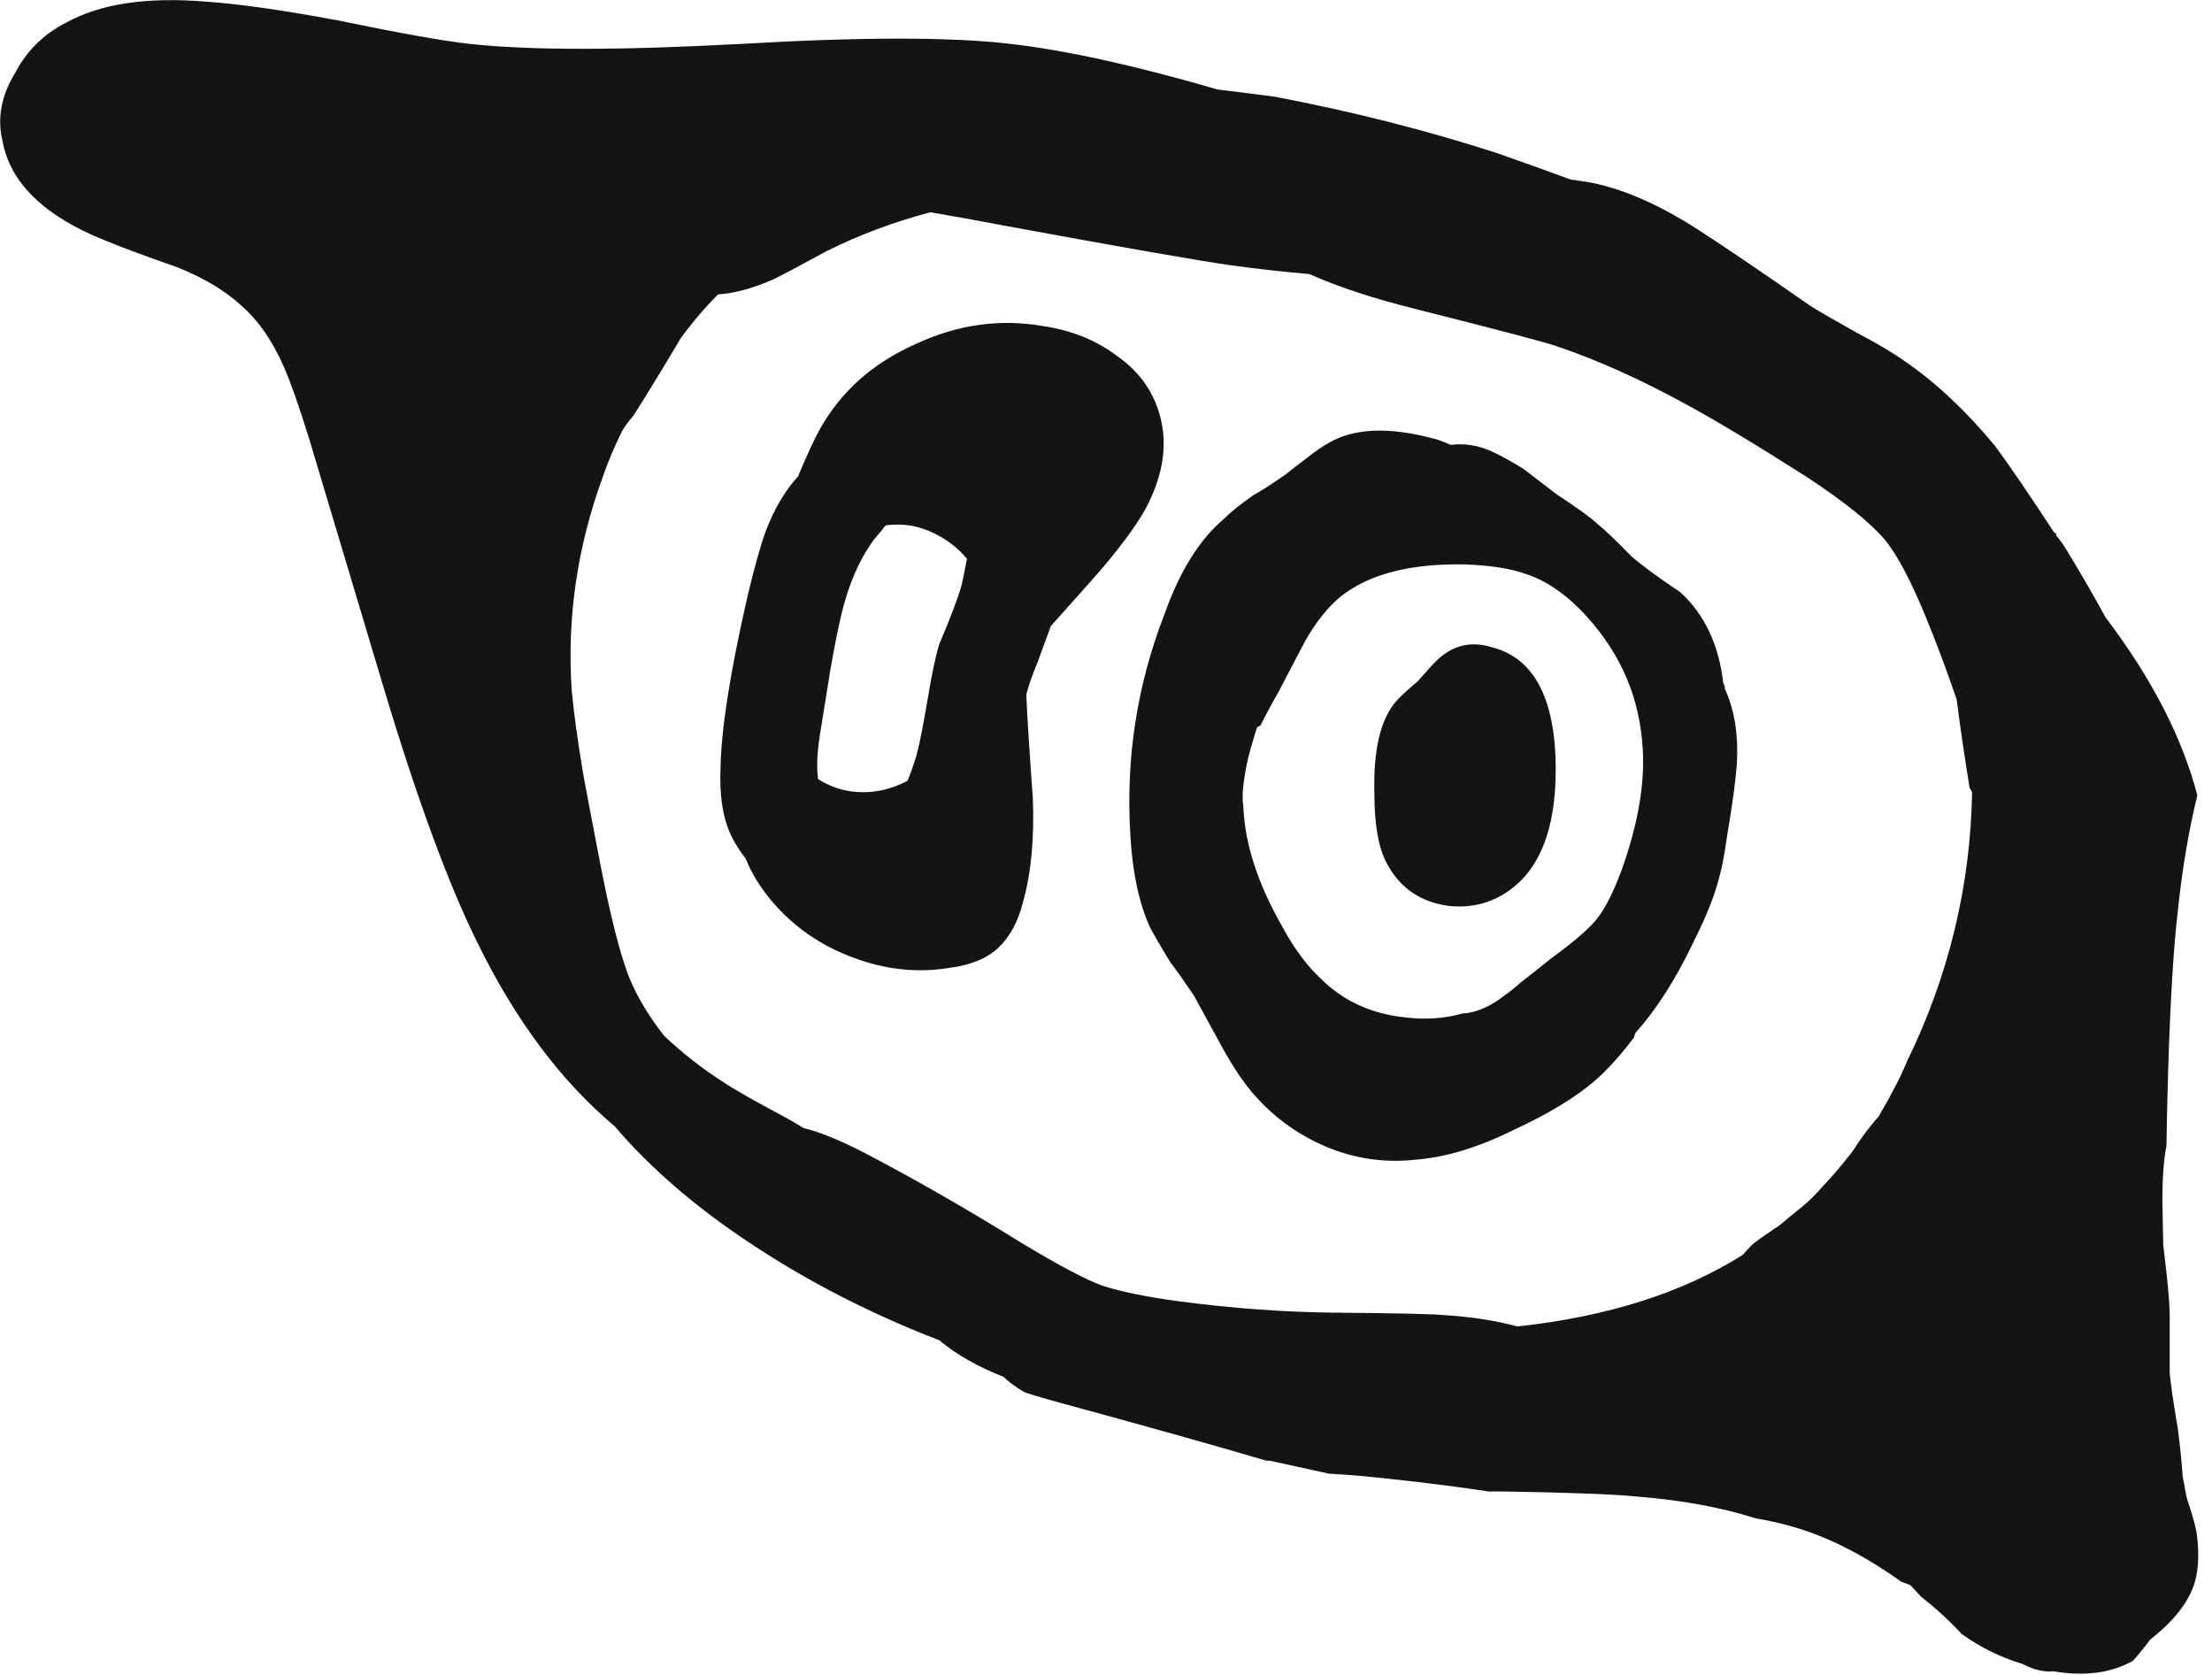 <svg xmlns="http://www.w3.org/2000/svg" width="136" height="103" viewBox="0 0 136 103" fill="none">
<g clip-path="url(#clip0_111_388)">
<path d="M129.45 37.95C128.783 36.717 127.983 35.333 127.05 33.8C126.85 33.467 126.633 33.166 126.4 32.9L126.45 32.85C126.383 32.783 126.333 32.75 126.3 32.75C124.8 30.45 123.583 28.666 122.65 27.4C120.85 25.233 119 23.5 117.1 22.2C116.4 21.7 115.417 21.116 114.15 20.45C112.717 19.65 111.767 19.1 111.3 18.8C108.233 16.666 105.95 15.117 104.45 14.15C101.717 12.383 99.233 11.367 97 11.1C96.867 11.066 96.733 11.05 96.6 11.05C95.067 10.483 93.533 9.933 92 9.4C87.667 8 83.133 6.85 78.4 5.95C77.4 5.817 76.217 5.667 74.85 5.5C69.817 4.033 65.583 3.1 62.15 2.7C58.483 2.267 52.95 2.267 45.55 2.7C38.117 3.1 32.567 3.1 28.9 2.7C27.333 2.533 24.617 2.05 20.75 1.25C17.35 0.617 14.65 0.233 12.65 0.1C9.017 -0.2 6.15 0.233 4.05 1.4C2.683 2.1 1.65 3.117 0.95 4.45C0.083 5.85 -0.183 7.25 0.15 8.65C0.617 11.25 2.733 13.3 6.5 14.8C7.467 15.2 8.95 15.75 10.95 16.45C12.583 17.116 13.883 17.9 14.85 18.8C15.883 19.7 16.75 20.95 17.45 22.55C17.85 23.45 18.367 24.916 19 26.95L23.55 42.15C25.617 49.05 27.55 54.316 29.35 57.95C31.683 62.717 34.5 66.483 37.8 69.25C39.7 71.483 42.067 73.6 44.9 75.6C48.791 78.332 53.075 80.599 57.75 82.4C58.821 83.29 60.138 84.04 61.7 84.65C62.064 85 62.498 85.317 63 85.6C63.672 85.822 64.405 86.038 65.2 86.25C70.253 87.623 74.47 88.806 77.85 89.8C77.915 89.808 77.982 89.808 78.05 89.8C79.166 90.039 80.382 90.306 81.7 90.6C82.958 90.67 84.291 90.787 85.7 90.95C87.725 91.166 89.675 91.416 91.55 91.7C91.894 91.692 92.261 91.692 92.65 91.7C96.583 91.766 99.217 91.867 100.55 92C103.379 92.225 105.845 92.675 107.95 93.35C108.682 93.474 109.365 93.624 110 93.8C112.229 94.402 114.529 95.552 116.9 97.25C117.086 97.323 117.269 97.389 117.45 97.45C117.657 97.677 117.874 97.91 118.1 98.15C119.076 98.924 119.909 99.69 120.6 100.45C121.76 101.282 123.01 101.899 124.35 102.3C125.04 102.66 125.673 102.81 126.25 102.75C128.18 103.076 129.813 102.86 131.15 102.1C131.505 101.696 131.855 101.263 132.2 100.8C133.685 99.638 134.601 98.454 134.95 97.25C135.183 96.416 135.217 95.4 135.05 94.2C134.947 93.683 134.747 92.983 134.45 92.1C134.413 91.921 134.38 91.755 134.35 91.6C134.308 91.325 134.258 91.058 134.2 90.8C134.135 89.864 134.035 88.88 133.9 87.85C133.6 86.05 133.433 84.9 133.4 84.4V80.9C133.4 80.333 133.333 79.45 133.2 78.25C133.123 77.575 133.056 76.992 133 76.5C132.987 75.606 132.97 74.707 132.95 73.8C132.95 72.376 133.033 71.259 133.2 70.45C133.218 69.119 133.251 67.619 133.3 65.95C133.433 61.583 133.633 58.267 133.9 56C134.167 53.433 134.567 51.066 135.1 48.9C134.167 45.333 132.283 41.683 129.45 37.95ZM87.05 19C92.45 20.366 95.35 21.133 95.75 21.3C98.217 22.133 100.85 23.317 103.65 24.85C105.383 25.783 107.85 27.267 111.05 29.3C113.383 30.833 115 32.133 115.9 33.2C116.633 34.1 117.45 35.633 118.35 37.8C119.05 39.5 119.7 41.233 120.3 43C120.533 44.8 120.8 46.617 121.1 48.45C121.133 48.483 121.183 48.566 121.25 48.7C121.15 54.467 119.817 59.983 117.25 65.25C116.883 66.15 116.3 67.283 115.5 68.65C115.033 69.15 114.483 69.883 113.85 70.85C113.283 71.583 112.717 72.25 112.15 72.85L112.1 72.9C111.7 73.367 111.283 73.783 110.85 74.15C110.35 74.55 109.883 74.933 109.45 75.3C108.517 75.933 107.95 76.333 107.75 76.5C107.55 76.7 107.35 76.916 107.15 77.15C103.45 79.483 98.833 80.95 93.3 81.55C91.933 81.183 90.417 80.95 88.75 80.85C88.083 80.783 85.8 80.733 81.9 80.7C78.9 80.666 75.75 80.433 72.45 80C70.483 79.733 68.933 79.416 67.8 79.05C66.767 78.683 65.067 77.783 62.7 76.35C59.367 74.283 56.167 72.45 53.1 70.85C51.6 70.083 50.367 69.583 49.4 69.35C49.033 69.117 48.633 68.883 48.2 68.65C46.433 67.716 45.15 66.983 44.35 66.45C43.117 65.65 41.95 64.733 40.85 63.7C39.95 62.566 39.25 61.416 38.75 60.25C38.15 58.816 37.5 56.25 36.8 52.55C36.367 50.316 36.05 48.65 35.85 47.55C35.517 45.55 35.283 43.85 35.15 42.45C34.85 38.017 35.483 33.65 37.05 29.35C37.383 28.383 37.783 27.433 38.25 26.5C38.45 26.166 38.683 25.85 38.95 25.55C39.817 24.183 40.783 22.6 41.85 20.8C42.55 19.833 43.317 18.933 44.15 18.1C45.183 18.033 46.333 17.716 47.6 17.15C48.333 16.783 49.4 16.216 50.8 15.45C52.8 14.45 54.933 13.65 57.2 13.05C58.767 13.316 60.333 13.6 61.9 13.9C68.967 15.2 73.533 16 75.6 16.3C77.3 16.533 78.933 16.716 80.5 16.85C82.3 17.65 84.483 18.366 87.05 19ZM68.7 21.9C67.433 20.933 65.917 20.317 64.15 20.05C61.483 19.583 58.867 19.95 56.3 21.15C53.667 22.317 51.7 24.067 50.4 26.4C50.067 27 49.633 27.933 49.1 29.2V29.25C48.3 30.116 47.633 31.233 47.1 32.6C46.767 33.5 46.383 34.867 45.95 36.7C44.883 41.367 44.333 44.883 44.3 47.25C44.233 48.816 44.417 50.117 44.85 51.15C45.083 51.683 45.417 52.233 45.85 52.8C46.217 53.7 46.75 54.566 47.45 55.4C48.783 56.967 50.433 58.117 52.4 58.85C54.4 59.617 56.4 59.833 58.4 59.5C59.7 59.333 60.7 58.916 61.4 58.25C62.1 57.583 62.6 56.65 62.9 55.45C63.4 53.683 63.6 51.55 63.5 49.05C63.3 46.316 63.167 44.217 63.1 42.75V42.7C63.233 42.166 63.467 41.5 63.8 40.7C64.2 39.6 64.45 38.916 64.55 38.65C64.55 38.617 64.567 38.566 64.6 38.5L67.1 35.7C68.667 33.933 69.783 32.45 70.45 31.25C71.45 29.35 71.767 27.567 71.4 25.9C71.033 24.233 70.133 22.9 68.7 21.9ZM53.75 33.15C54.017 32.85 54.25 32.566 54.45 32.3C54.683 32.267 54.933 32.25 55.2 32.25C56.033 32.25 56.85 32.467 57.65 32.9C58.35 33.267 58.95 33.75 59.45 34.35C59.283 35.25 59.167 35.816 59.1 36.05C58.867 36.85 58.417 38.033 57.75 39.6C57.517 40.367 57.283 41.467 57.05 42.9C56.783 44.467 56.567 45.583 56.4 46.25C56.233 46.85 56.033 47.433 55.8 48C54.667 48.6 53.5 48.816 52.3 48.65C51.6 48.55 50.933 48.3 50.3 47.9C50.2 47.2 50.233 46.316 50.4 45.25L51.05 41.2C51.383 39.267 51.683 37.85 51.95 36.95C52.383 35.45 52.983 34.183 53.75 33.15ZM100.25 34.15C99.383 33.25 98.7 32.6 98.2 32.2C97.867 31.866 97.017 31.25 95.65 30.35C94.783 29.683 94.133 29.183 93.7 28.85C92.9 28.35 92.2 27.966 91.6 27.7C90.8 27.366 90 27.25 89.2 27.35C88.967 27.25 88.717 27.15 88.45 27.05C85.883 26.317 83.817 26.283 82.25 26.95C81.717 27.183 81.15 27.533 80.55 28C79.85 28.533 79.333 28.933 79 29.2C78.133 29.8 77.483 30.216 77.05 30.45C76.283 30.983 75.683 31.466 75.25 31.9C73.75 33.166 72.533 35.117 71.6 37.75C69.9 42.117 69.2 46.666 69.5 51.4C69.633 53.666 70.033 55.533 70.7 57C71 57.566 71.417 58.283 71.95 59.15C72.283 59.583 72.767 60.267 73.4 61.2L75.15 64.4C75.85 65.666 76.517 66.65 77.15 67.35C78.383 68.75 79.883 69.817 81.65 70.55C83.383 71.25 85.167 71.5 87 71.3C88.833 71.166 90.833 70.567 93 69.5C95.167 68.5 96.85 67.483 98.05 66.45C98.817 65.783 99.617 64.9 100.45 63.8L100.55 63.5C101.85 62.066 103.067 60.15 104.2 57.75C104.933 56.283 105.433 55.017 105.7 53.95C105.867 53.383 106.033 52.5 106.2 51.3C106.533 49.367 106.733 47.85 106.8 46.75C106.867 45.05 106.617 43.583 106.05 42.35C106.05 42.217 106.017 42.1 105.95 42C105.683 39.633 104.8 37.767 103.3 36.4C101.9 35.467 100.883 34.717 100.25 34.15ZM82.4 36.7C84.133 35.3 86.7 34.633 90.1 34.7C91.7 34.767 92.95 34.967 93.85 35.3C95.15 35.733 96.4 36.617 97.6 37.95C99.7 40.283 100.833 42.983 101 46.05C101.133 48.217 100.7 50.7 99.7 53.5C99.2 54.833 98.717 55.8 98.25 56.4C97.85 56.967 96.9 57.8 95.4 58.9C94.672 59.485 94.038 59.985 93.5 60.4C93.113 60.746 92.78 61.013 92.5 61.2C91.7 61.833 90.9 62.2 90.1 62.3C90.061 62.305 90.011 62.305 89.95 62.3C88.84 62.621 87.657 62.704 86.4 62.55C84.815 62.386 83.432 61.886 82.25 61.05C81.99 60.866 81.74 60.666 81.5 60.45C81.477 60.43 81.444 60.397 81.4 60.35C81.4 60.35 81.383 60.333 81.35 60.3C80.415 59.469 79.566 58.335 78.8 56.9C77.339 54.328 76.556 51.928 76.45 49.7C76.442 49.541 76.425 49.375 76.4 49.2C76.416 49.175 76.416 49.142 76.4 49.1C76.413 49.016 76.413 48.916 76.4 48.8C76.442 48.131 76.559 47.381 76.75 46.55C76.84 46.211 76.94 45.861 77.05 45.5C77.117 45.233 77.2 44.967 77.3 44.7C77.368 44.676 77.434 44.642 77.5 44.6C77.781 44.025 78.148 43.341 78.6 42.55C78.967 41.85 79.517 40.8 80.25 39.4C80.917 38.233 81.633 37.333 82.4 36.7ZM85.85 43.1C84.883 44.2 84.433 46.083 84.5 48.75C84.5 50.683 84.75 52.117 85.25 53.05C86.05 54.583 87.333 55.467 89.1 55.7C90.8 55.867 92.267 55.35 93.5 54.15C94.933 52.717 95.65 50.433 95.65 47.3C95.65 44.733 95.183 42.8 94.25 41.5C93.617 40.633 92.783 40.066 91.75 39.8C90.683 39.467 89.733 39.583 88.9 40.15C88.633 40.316 88.333 40.583 88 40.95L87.15 41.9C86.55 42.4 86.117 42.8 85.85 43.1Z" fill="#121416"/>
</g>
<defs>
<clipPath id="clip0_111_388">
<rect width="136" height="103" fill="white"/>
</clipPath>
</defs>
</svg>
